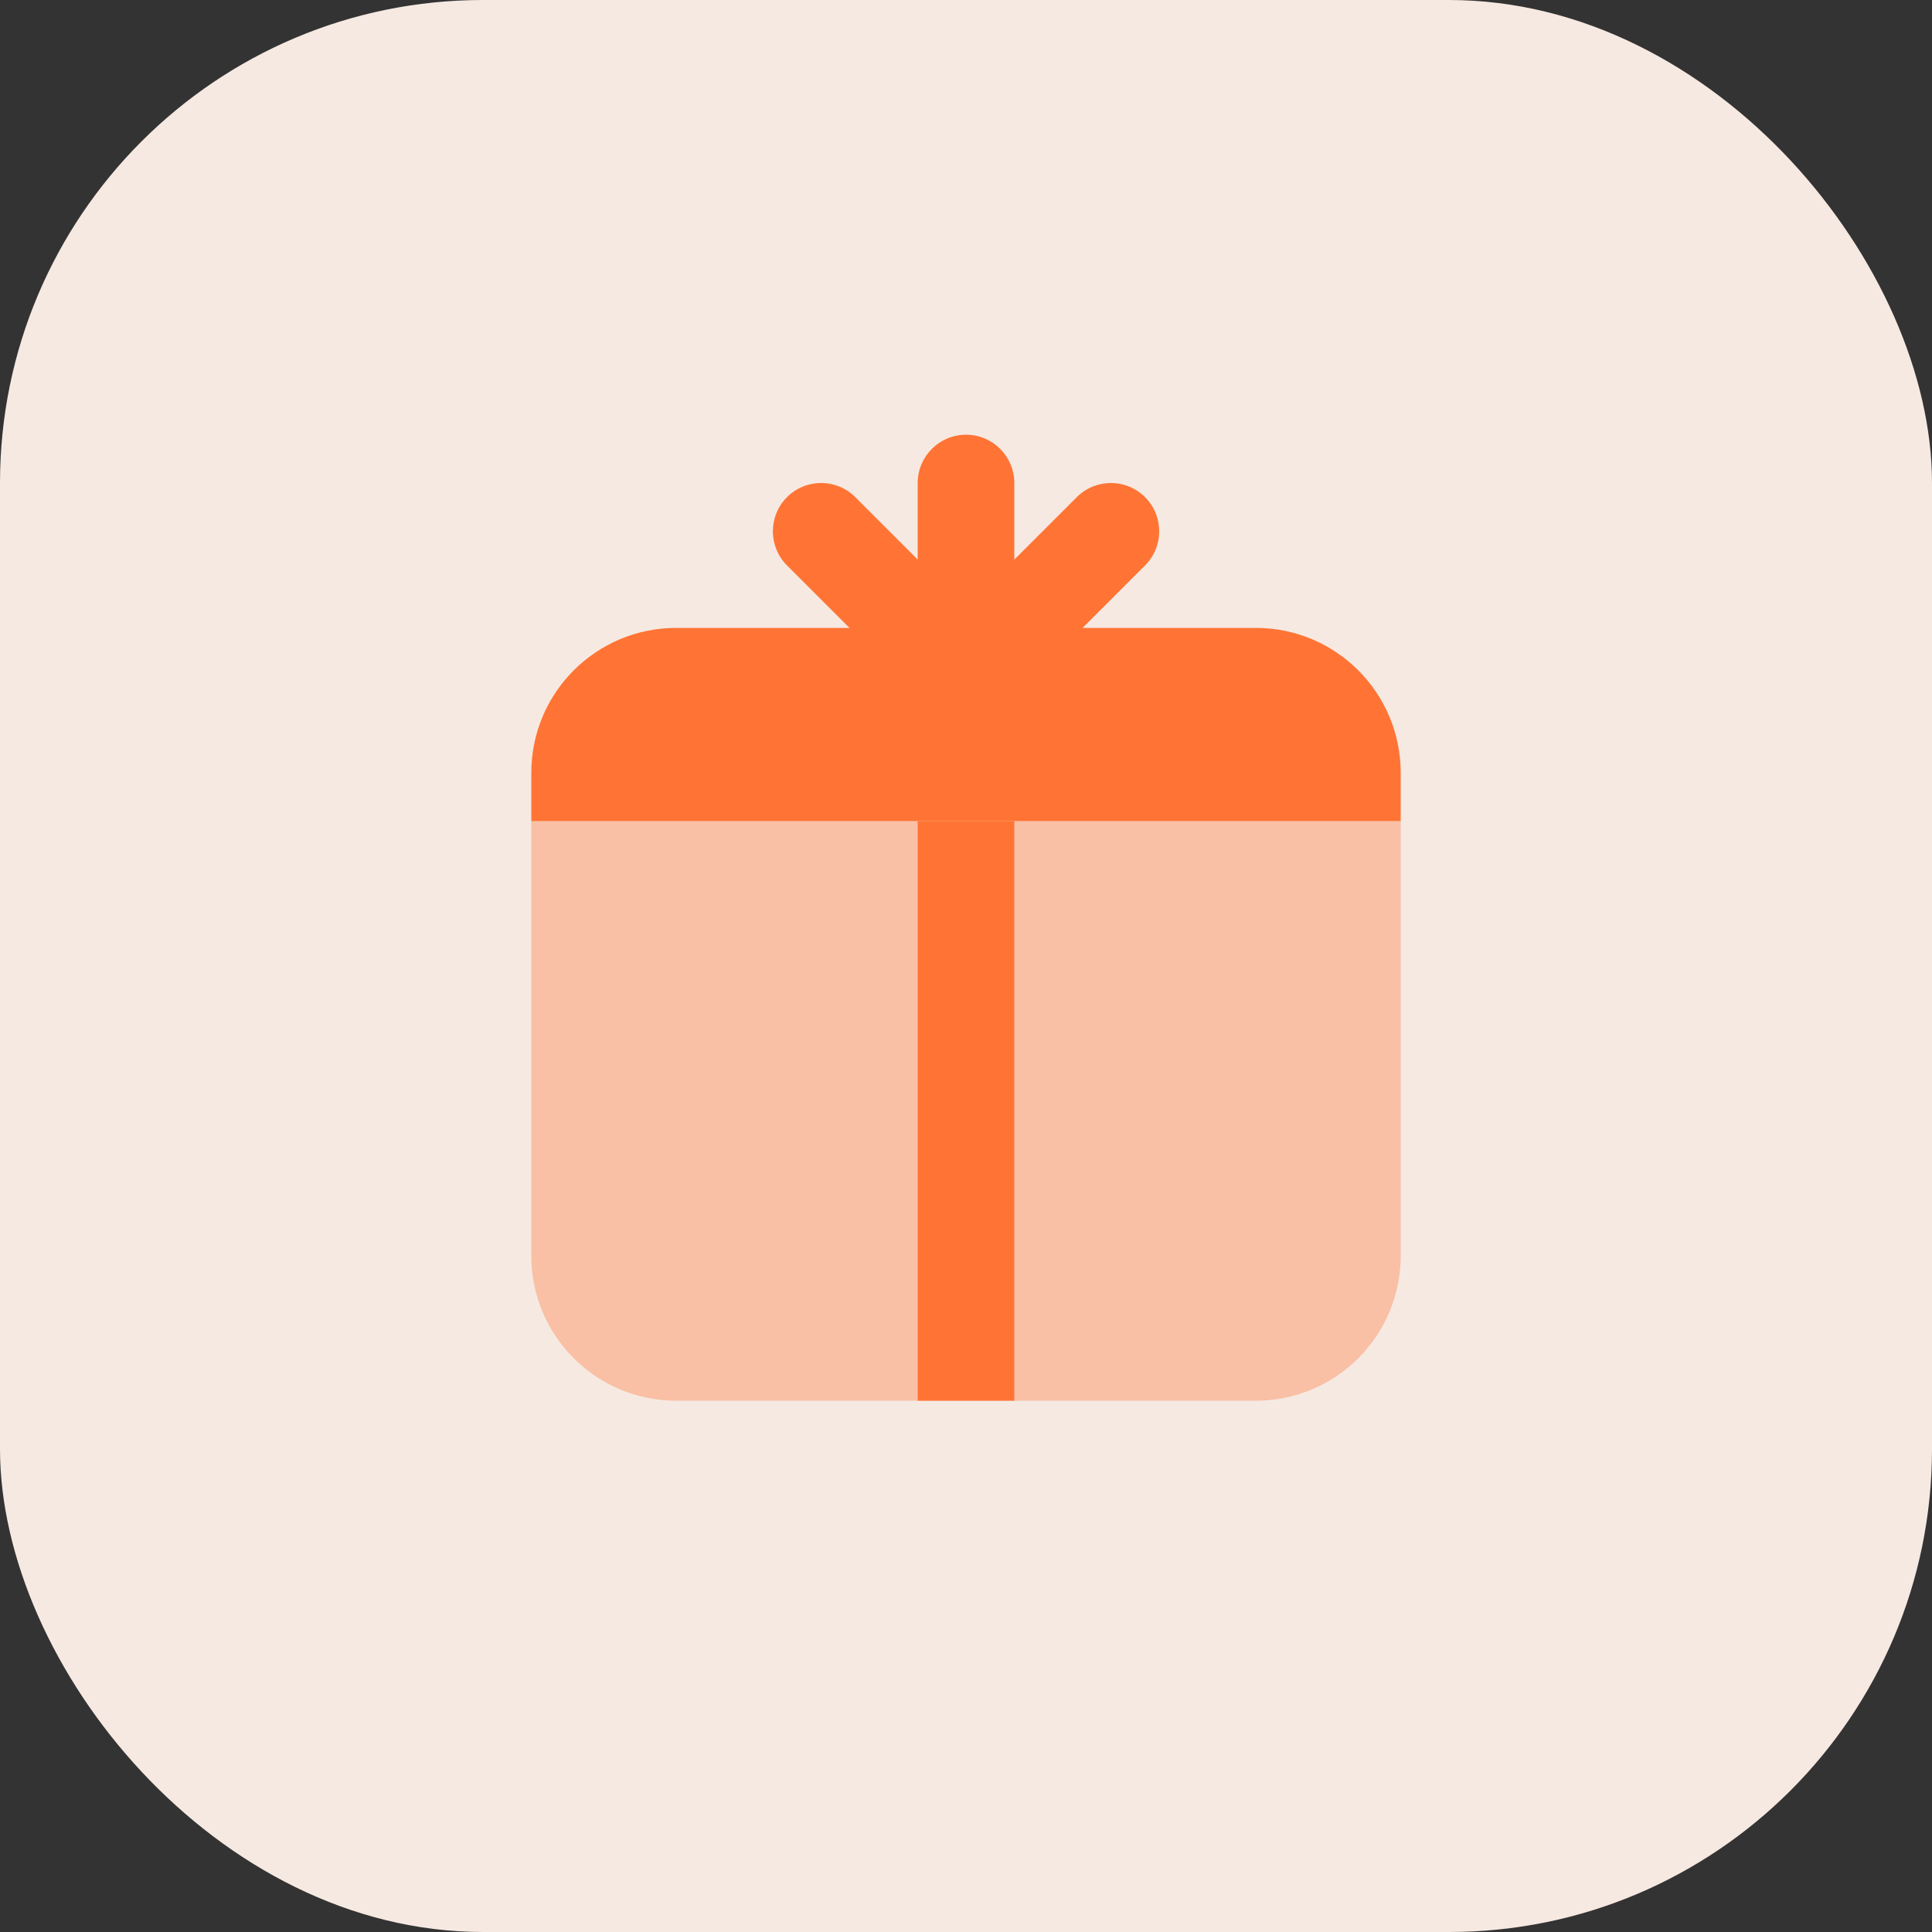 <svg width="40" height="40" viewBox="0 0 40 40" fill="none" xmlns="http://www.w3.org/2000/svg">
<rect x="0" y="0" width="40" height="40" fill="#333333" stroke="none"/>
<rect width="40" height="40" rx="10" fill="#F6E9E2"/>
<path d="M20 9C19.448 9 19 9.448 19 10C19 10.197 19 13.803 19 14C19 14.552 19.448 15 20 15C20.552 15 21 14.552 21 14C21 13.803 21 10.197 21 10C21 9.448 20.552 9 20 9Z" fill="#FF7434"/>
<path d="M23.707 10.293C23.316 9.902 22.683 9.903 22.293 10.293C22.154 10.433 19.604 12.982 19.465 13.121C19.075 13.511 19.075 14.145 19.465 14.535C19.856 14.926 20.489 14.926 20.879 14.535C21.018 14.396 23.568 11.846 23.707 11.707C24.098 11.317 24.098 10.683 23.707 10.293Z" fill="#FF7434"/>
<path d="M20.536 14.535C20.145 14.926 19.512 14.925 19.122 14.535C18.983 14.395 16.433 11.846 16.294 11.707C15.904 11.317 15.904 10.683 16.294 10.293C16.685 9.902 17.318 9.902 17.708 10.293C17.847 10.432 20.397 12.982 20.536 13.121C20.926 13.511 20.926 14.144 20.536 14.535Z" fill="#FF7434"/>
<path d="M14 13H26C27.657 13 29 14.343 29 16V17H11V16C11 14.343 12.343 13 14 13Z" fill="#FF7434"/>
<path opacity="0.35" d="M14 29H26C27.657 29 29 27.657 29 26V17H11V26C11 27.657 12.343 29 14 29Z" fill="#FF7434"/>
<path d="M21 17H19V29H21V17Z" fill="#FF7434"/>
</svg>
